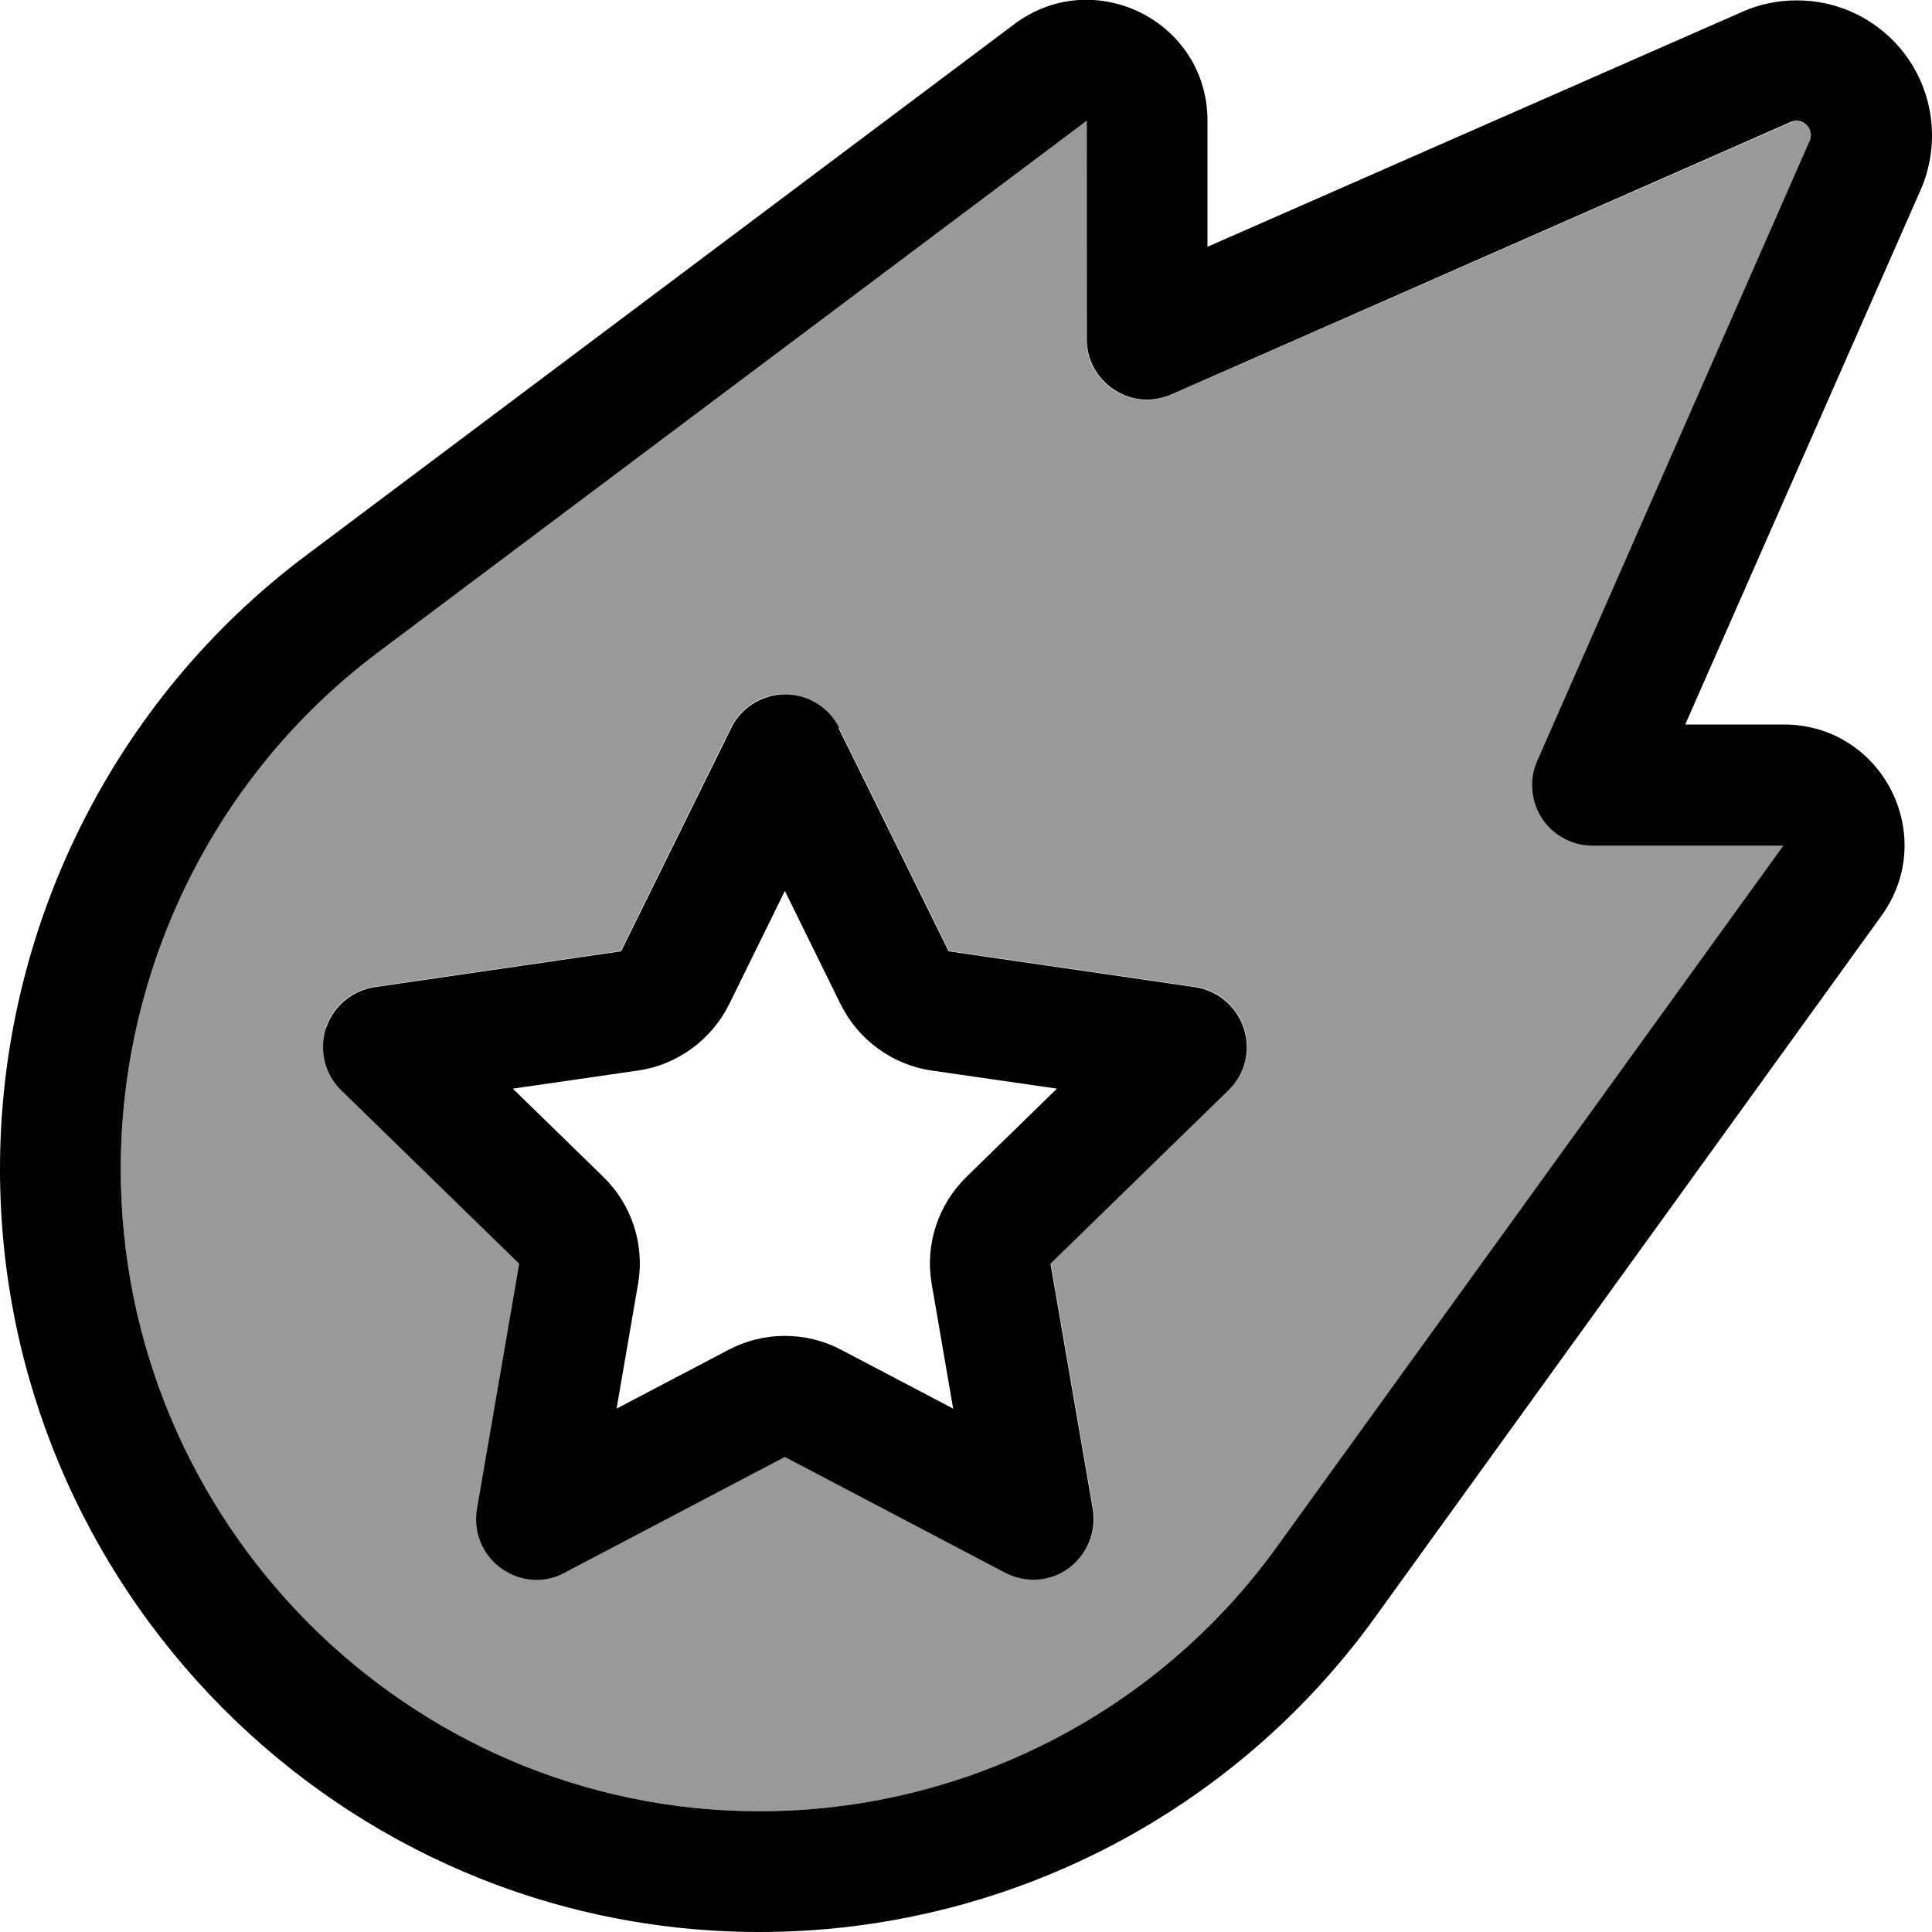 <svg fill="currentColor" xmlns="http://www.w3.org/2000/svg" viewBox="0 0 512 512"><!--! Font Awesome Pro 7.1.0 by @fontawesome - https://fontawesome.com License - https://fontawesome.com/license (Commercial License) Copyright 2025 Fonticons, Inc. --><path opacity=".4" fill="currentColor" d="M32 309.8c0 93.6 75.9 170.2 169.3 170.2 54.4 0 105.4-26.1 137.2-70.2l134.2-185.8-50.6 0c-5.4 0-10.4-2.7-13.4-7.3s-3.4-10.2-1.2-15.2L479.7 37.4c.2-.5 .3-1 .3-1.5 0-2.1-1.7-3.8-3.8-3.8-.5 0-1.1 .1-1.5 .3L310.4 104.6c-4.9 2.2-10.7 1.7-15.2-1.2s-7.3-8-7.3-13.4L288 32 100.3 172.8C57.3 205 32 256 32 309.8zm54.3-37.4c1.9-5.8 6.9-10 12.9-10.9l65.3-9.5 29.2-59.2c2.7-5.5 8.3-8.9 14.3-8.9s11.7 3.5 14.3 8.9l29.2 59.2 65.3 9.5c6 .9 11 5.1 12.9 10.9s.3 12.2-4 16.4l-47.2 46 11.2 65c1 6-1.4 12.1-6.4 15.7s-11.5 4.1-16.8 1.2l-58.4-30.7-58.4 30.7c-5.4 2.8-11.9 2.4-16.8-1.2s-7.4-9.6-6.4-15.7l11.2-65-47.2-46c-4.4-4.3-5.9-10.6-4-16.4z"/><path fill="currentColor" d="M320 32c0-26.4-30.1-41.4-51.2-25.6L81.1 147.2C30 185.5 0 246.1 0 309.8 0 420.9 90 512 201.3 512 265.9 512 326.6 481 364.4 428.6L498.6 242.7c15.3-21.2 .2-50.7-25.9-50.7L446.6 192 509 50.3c2-4.5 3-9.5 3-14.4 0-19.8-16-35.8-35.8-35.8-5 0-9.9 1-14.4 3L320 65.4 320 32zm154.6 .3c.5-.2 1-.3 1.5-.3 2.1 0 3.8 1.7 3.8 3.8 0 .5-.1 1.1-.3 1.5L407.4 201.6c-2.2 4.9-1.7 10.7 1.2 15.2s8 7.3 13.4 7.3l50.6 0-134.2 185.8C306.7 453.9 255.6 480 201.3 480 107.9 480 32 403.4 32 309.8 32 256 57.3 205 100.3 172.8L288 32 288 89.9c0 5.4 2.7 10.4 7.3 13.4s10.2 3.4 15.2 1.2L474.6 32.3zM169.1 283.7c10.4-1.5 19.4-8.1 24.1-17.5l14.8-30.1 14.8 30.1c4.7 9.4 13.7 16 24.1 17.5l33.2 4.8-24 23.4c-7.5 7.4-11 17.9-9.2 28.3l5.7 33.1-29.7-15.6c-9.3-4.9-20.5-4.9-29.8 0l-29.7 15.6 5.7-33.1c1.8-10.4-1.7-21-9.2-28.3l-24-23.4 33.2-4.8zm53.3-90.8c-2.7-5.5-8.3-8.9-14.3-8.9s-11.7 3.5-14.3 8.9l-29.2 59.2-65.3 9.5c-6 .9-11 5.1-12.9 10.9s-.3 12.2 4 16.4l47.2 46-11.2 65c-1 6 1.4 12.1 6.4 15.7s11.5 4.1 16.8 1.2l58.4-30.7 58.4 30.7c5.4 2.8 11.9 2.4 16.8-1.2s7.4-9.6 6.4-15.7l-11.2-65 47.2-46c4.4-4.3 5.9-10.6 4-16.4s-6.9-10-12.9-10.9l-65.3-9.5-29.2-59.2z"/></svg>